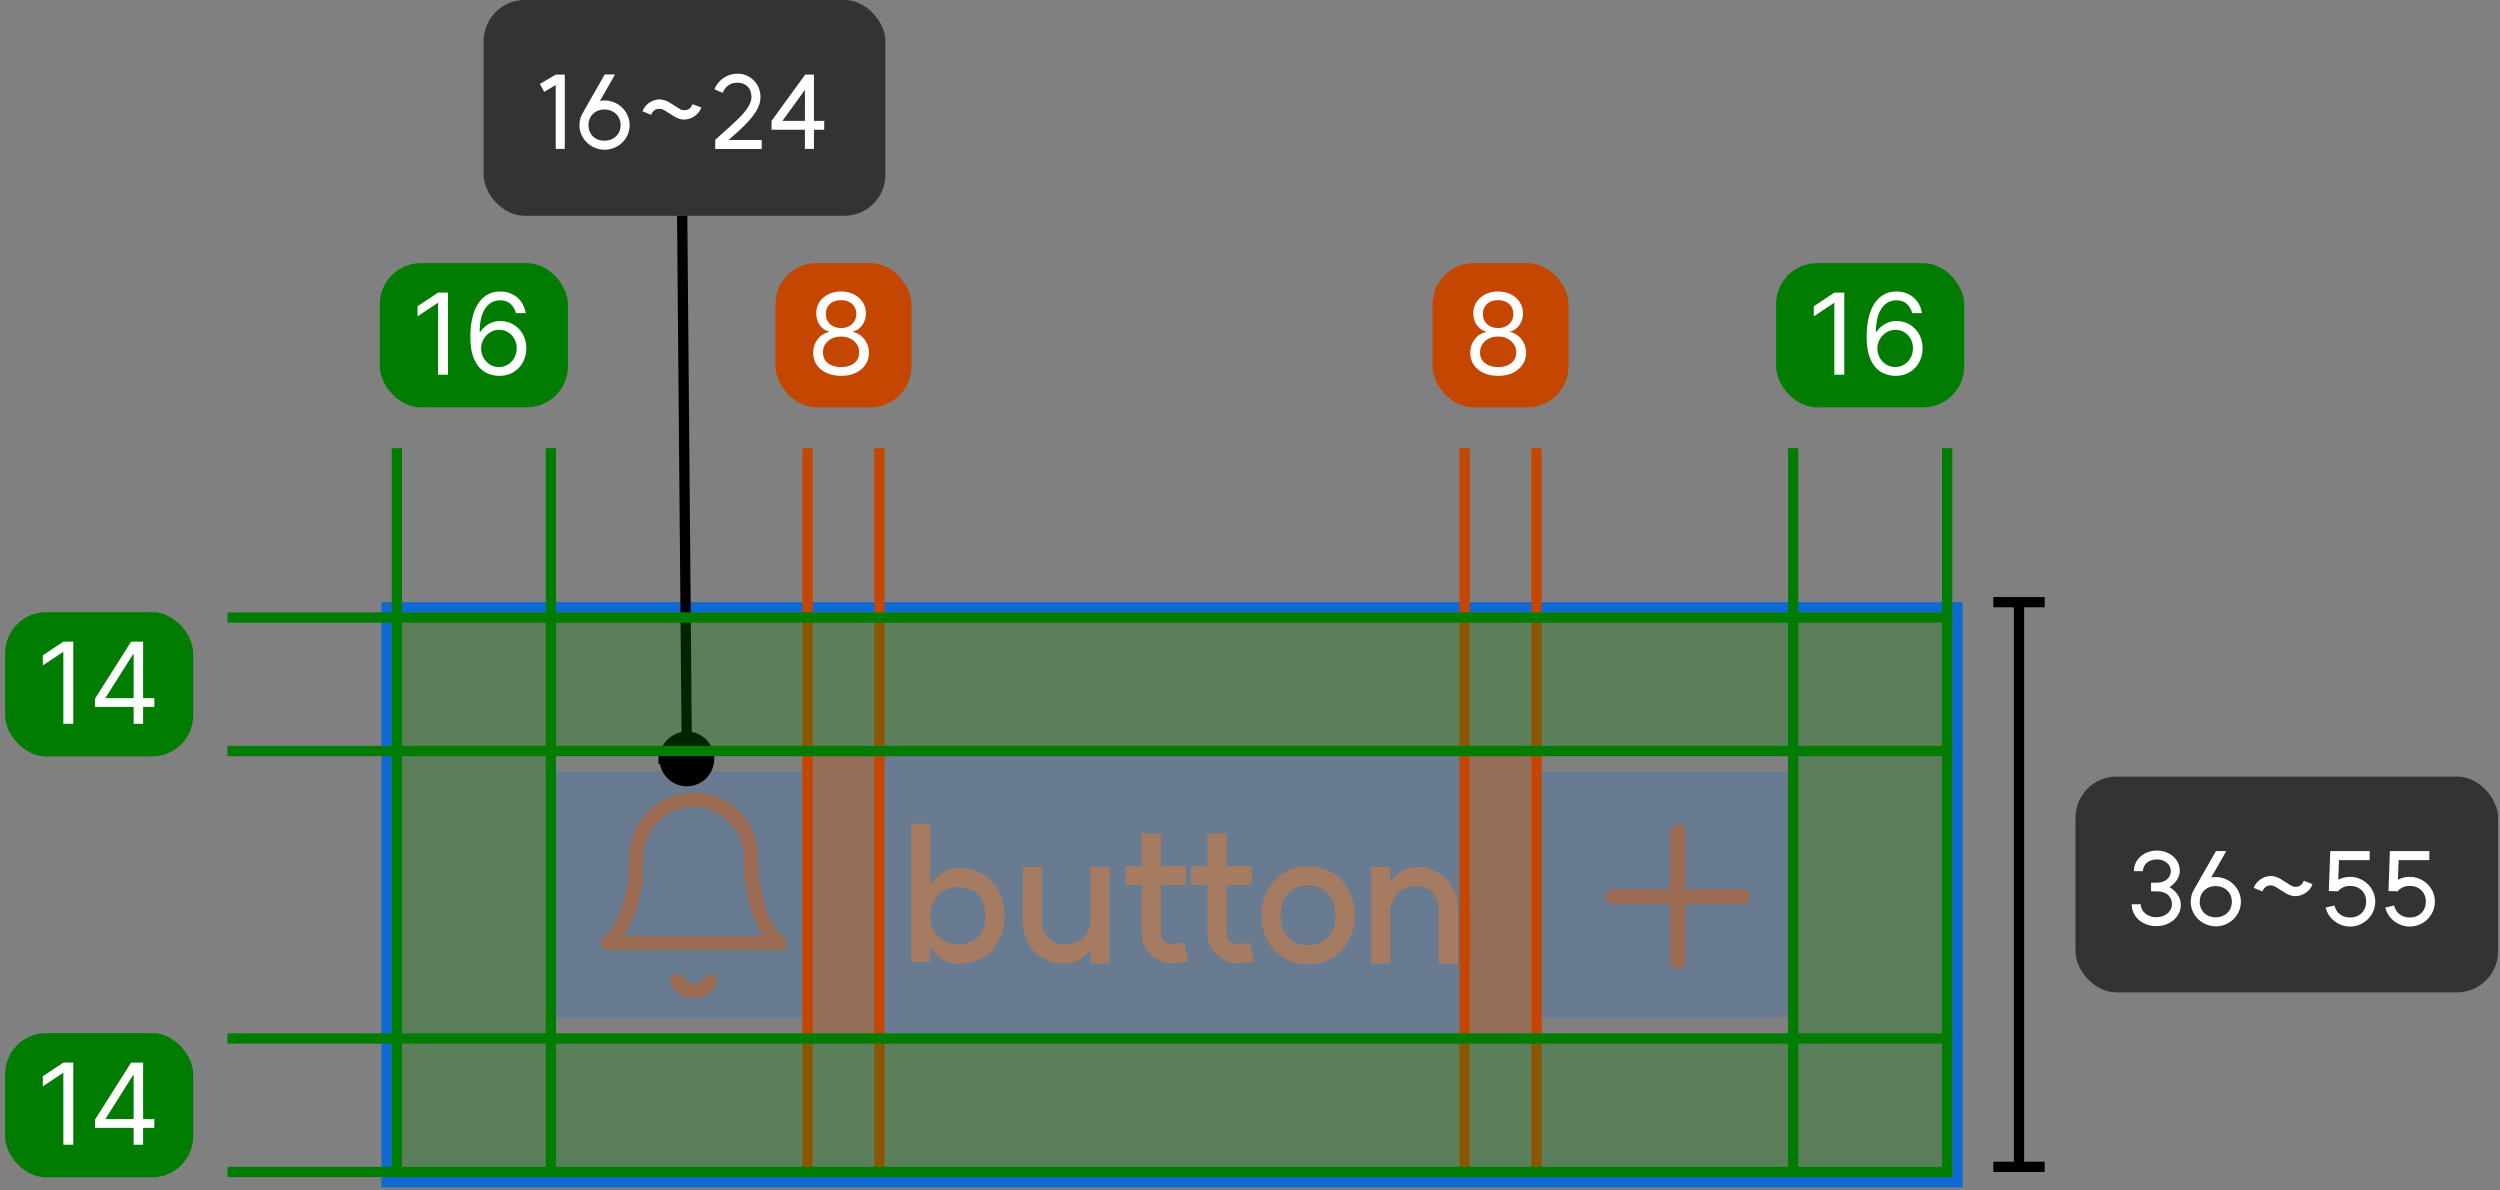 <svg width="336" height="160" viewBox="0 0 336 160" fill="none" xmlns="http://www.w3.org/2000/svg">
<rect x="0" y="0" width="336" height="160" fill="#808080" stroke="none"/>
<g opacity="0.6">
<path fill-rule="evenodd" clip-rule="evenodd" d="M93.234 106.52C90.935 106.52 88.731 107.432 87.106 109.058C85.481 110.683 84.568 112.887 84.568 115.185C84.568 119.536 83.637 122.263 82.76 123.871C82.32 124.677 81.889 125.212 81.582 125.535C81.429 125.697 81.306 125.807 81.229 125.871C81.19 125.904 81.162 125.925 81.148 125.936L81.137 125.944C80.79 126.18 80.636 126.615 80.758 127.018C80.881 127.424 81.255 127.702 81.68 127.702H104.788C105.212 127.702 105.586 127.424 105.709 127.018C105.831 126.615 105.677 126.18 105.331 125.944L105.319 125.936C105.305 125.925 105.277 125.904 105.239 125.871C105.161 125.807 105.038 125.697 104.885 125.535C104.579 125.212 104.147 124.677 103.707 123.871C102.83 122.263 101.899 119.536 101.899 115.185C101.899 112.887 100.986 110.683 99.361 109.058C97.736 107.432 95.532 106.52 93.234 106.52ZM102.017 124.793C102.218 125.163 102.421 125.489 102.618 125.776H83.849C84.046 125.489 84.249 125.163 84.451 124.793C85.499 122.87 86.494 119.82 86.494 115.185C86.494 113.398 87.204 111.683 88.468 110.419C89.732 109.155 91.446 108.445 93.234 108.445C95.021 108.445 96.736 109.155 97.999 110.419C99.263 111.683 99.974 113.398 99.974 115.185C99.974 119.82 100.968 122.87 102.017 124.793ZM91.846 131.391C91.579 130.931 90.99 130.774 90.53 131.041C90.07 131.308 89.913 131.897 90.18 132.357C90.49 132.892 90.936 133.336 91.472 133.645C92.008 133.954 92.615 134.116 93.234 134.116C93.852 134.116 94.46 133.954 94.996 133.645C95.532 133.336 95.977 132.892 96.287 132.357C96.554 131.897 96.398 131.308 95.938 131.041C95.478 130.774 94.889 130.931 94.622 131.391C94.481 131.634 94.278 131.836 94.035 131.976C93.791 132.117 93.515 132.19 93.234 132.19C92.953 132.19 92.676 132.117 92.433 131.976C92.189 131.836 91.987 131.634 91.846 131.391Z" fill="#EE6002"/>
<path d="M128.754 126.958C131.114 126.958 132.43 125.343 132.43 123.083C132.43 120.848 131.114 119.209 128.754 119.209C126.792 119.209 125.029 120.749 125.029 123.083C125.029 125.443 126.792 126.958 128.754 126.958ZM122.446 129.317V110.69H125.029V118.886C126.122 117.247 127.711 116.675 128.953 116.675C132.852 116.675 135.013 119.631 135.013 123.083C135.013 126.56 132.828 129.516 128.928 129.516C127.711 129.516 126.171 129.094 125.029 127.281V129.317H122.446ZM140.053 123.729C140.053 125.617 141.196 126.958 143.232 126.958C145.269 126.958 146.585 125.343 146.561 123.605V116.477H149.144V129.491H146.561V127.554C145.666 128.87 144.549 129.491 142.909 129.491C140.103 129.491 137.47 127.455 137.47 123.853V116.526H140.053V123.729ZM159.708 129.168C159.187 129.293 158.094 129.491 157.225 129.442C155.287 129.342 153.45 127.678 153.45 125.517V118.936H151.239V116.402H153.45V112.006H156.033V116.402H159.386V118.936H156.033V125.517C156.033 126.362 156.554 126.834 157.399 126.859C157.97 126.883 158.69 126.759 159.137 126.66L159.708 129.168ZM168.549 129.168C168.027 129.293 166.934 129.491 166.065 129.442C164.128 129.342 162.29 127.678 162.29 125.517V118.936H160.079V116.402H162.29V112.006H164.873V116.402H168.226V118.936H164.873V125.517C164.873 126.362 165.394 126.834 166.239 126.859C166.81 126.883 167.53 126.759 167.977 126.66L168.549 129.168ZM175.793 127.032C178.127 127.032 179.493 125.343 179.493 123.034C179.493 120.699 178.127 119.01 175.793 119.01C173.458 119.01 172.117 120.699 172.117 123.034C172.117 125.343 173.458 127.032 175.793 127.032ZM169.534 123.034C169.534 119.482 171.918 116.452 175.793 116.452C179.767 116.452 182.076 119.482 182.076 123.034C182.076 126.56 179.767 129.591 175.793 129.591C171.918 129.591 169.534 126.56 169.534 123.034ZM193.369 122.289C193.369 120.326 192.251 119.085 190.215 119.085C188.302 119.085 186.837 120.699 186.862 122.438V129.491H184.279V116.526H186.862V118.588C187.731 117.346 188.874 116.526 190.513 116.526C193.046 116.526 195.952 118.464 195.952 122.189V129.491H193.369V122.289Z" fill="#FF8120"/>
<path d="M225.512 110.792C226.083 110.792 226.547 111.256 226.547 111.827V119.467H234.187L234.293 119.473C234.815 119.526 235.222 119.966 235.222 120.502C235.222 121.038 234.815 121.478 234.293 121.531L234.187 121.537H226.547V129.176L226.541 129.282C226.488 129.804 226.047 130.211 225.512 130.211C224.976 130.211 224.536 129.804 224.482 129.282L224.477 129.176V121.537H216.838C216.266 121.537 215.803 121.073 215.803 120.502C215.803 119.93 216.266 119.467 216.838 119.467H224.477V111.827C224.477 111.256 224.94 110.792 225.512 110.792Z" fill="#EE6002"/>
</g>
<rect x="51.962" y="81.62" width="211.114" height="77.271" stroke="#0D69D4" stroke-width="1.38"/>
<rect x="107.845" y="101.627" width="11.039" height="37.255" fill="#C54600" fill-opacity="0.3"/>
<line x1="108.535" y1="60.232" x2="108.535" y2="158.201" stroke="#C54600" stroke-width="1.38"/>
<line x1="118.194" y1="60.232" x2="118.194" y2="158.201" stroke="#C54600" stroke-width="1.38"/>
<rect x="104.225" y="35.364" width="18.279" height="19.38" rx="5.519" fill="#C54600"/>
<path d="M113.043 50.515C112.303 50.515 111.649 50.384 111.081 50.122C110.517 49.856 110.076 49.491 109.76 49.028C109.444 48.56 109.288 48.029 109.291 47.432C109.288 46.965 109.379 46.534 109.566 46.139C109.753 45.74 110.008 45.407 110.332 45.141C110.659 44.872 111.023 44.701 111.426 44.629V44.565C110.898 44.428 110.477 44.132 110.165 43.675C109.852 43.215 109.697 42.693 109.701 42.107C109.697 41.546 109.839 41.045 110.127 40.603C110.414 40.161 110.81 39.812 111.313 39.557C111.819 39.302 112.396 39.175 113.043 39.175C113.682 39.175 114.254 39.302 114.757 39.557C115.26 39.812 115.655 40.161 115.943 40.603C116.234 41.045 116.381 41.546 116.385 42.107C116.381 42.693 116.221 43.215 115.905 43.675C115.592 44.132 115.177 44.428 114.66 44.565V44.629C115.059 44.701 115.418 44.872 115.738 45.141C116.058 45.407 116.313 45.74 116.503 46.139C116.694 46.534 116.791 46.965 116.794 47.432C116.791 48.029 116.629 48.56 116.309 49.028C115.993 49.491 115.553 49.856 114.989 50.122C114.428 50.384 113.779 50.515 113.043 50.515ZM113.043 49.329C113.542 49.329 113.973 49.248 114.336 49.087C114.699 48.925 114.98 48.697 115.177 48.402C115.375 48.108 115.475 47.763 115.479 47.367C115.475 46.951 115.368 46.582 115.156 46.263C114.944 45.943 114.654 45.691 114.288 45.508C113.925 45.325 113.51 45.233 113.043 45.233C112.572 45.233 112.152 45.325 111.781 45.508C111.415 45.691 111.126 45.943 110.914 46.263C110.705 46.582 110.603 46.951 110.606 47.367C110.603 47.763 110.698 48.108 110.892 48.402C111.09 48.697 111.372 48.925 111.738 49.087C112.105 49.248 112.54 49.329 113.043 49.329ZM113.043 44.09C113.438 44.09 113.788 44.011 114.094 43.853C114.403 43.695 114.645 43.474 114.821 43.19C114.998 42.906 115.087 42.574 115.091 42.193C115.087 41.819 114.999 41.494 114.827 41.218C114.654 40.937 114.415 40.722 114.11 40.571C113.805 40.416 113.449 40.339 113.043 40.339C112.63 40.339 112.268 40.416 111.959 40.571C111.65 40.722 111.411 40.937 111.243 41.218C111.074 41.494 110.991 41.819 110.995 42.193C110.991 42.574 111.075 42.906 111.248 43.19C111.424 43.474 111.667 43.695 111.976 43.853C112.285 44.011 112.64 44.09 113.043 44.09Z" fill="white"/>
<rect x="74.729" y="103.696" width="33.116" height="33.116" fill="#0D69D4" fill-opacity="0.2"/>
<rect x="65" width="54" height="29" rx="5.519" fill="#333333"/>
<path d="M75.905 10.024V20.014H74.691V11.431L73.145 12.342L72.566 11.28L74.691 10.024H75.905ZM81.23 18.91C82.486 18.91 83.41 18.054 83.41 16.813C83.41 15.598 82.486 14.715 81.23 14.715C79.988 14.715 79.091 15.598 79.091 16.813C79.091 18.054 79.975 18.91 81.23 18.91ZM77.877 16.813C77.877 16.164 78.07 15.557 78.401 15.046L81.272 10.01H82.665L80.637 13.556C80.844 13.515 81.051 13.501 81.258 13.501C83.065 13.501 84.624 14.977 84.624 16.813C84.624 18.675 83.079 20.124 81.258 20.124C79.45 20.124 77.877 18.675 77.877 16.813ZM86.348 14.95C86.9 13.625 88.128 13.335 88.708 13.363C89.467 13.418 89.922 13.736 90.046 13.818L91.219 14.55C91.399 14.66 91.55 14.798 91.937 14.812C92.282 14.826 92.806 14.715 93.082 13.998L94.255 14.453C93.744 15.791 92.475 16.095 91.868 16.067C91.136 16.026 90.667 15.681 90.557 15.612L89.384 14.881C89.191 14.77 89.053 14.646 88.639 14.619C88.308 14.605 87.797 14.729 87.507 15.433L86.348 14.95ZM96.125 18.813C98.126 16.882 100.996 14.826 100.996 13.073C100.996 11.749 100.154 11.114 99.133 11.114C98.416 11.114 97.615 11.362 97.118 12.48L96.015 11.997C96.746 10.327 98.195 9.9 99.133 9.9C100.637 9.9 102.21 11.072 102.21 13.073C102.21 15.143 99.823 17.13 97.933 18.813H102.376V20.028H96.125V18.813ZM109.394 10.024V16.247H110.774V17.433H109.394V20.014H108.18V17.433H103.695V16.247L108.221 10.024H109.394ZM105.158 16.247H108.18V12.08L105.158 16.247Z" fill="white"/>
<path d="M88.635 102.03C88.653 104.062 90.314 105.695 92.346 105.678C94.378 105.66 96.011 103.999 95.994 101.967C95.977 99.934 94.315 98.301 92.283 98.319C90.251 98.336 88.618 99.998 88.635 102.03ZM90.995 29.007L91.625 102.004L93.004 101.992L92.375 28.995L90.995 29.007Z" fill="black"/>
<path d="M88.5 102L95.5 102" stroke="black" stroke-width="1.38"/>
<rect x="196.154" y="101.627" width="11.039" height="37.255" fill="#C54600" fill-opacity="0.3"/>
<line x1="196.844" y1="60.232" x2="196.844" y2="158.201" stroke="#C54600" stroke-width="1.38"/>
<line x1="206.503" y1="60.232" x2="206.503" y2="158.201" stroke="#C54600" stroke-width="1.38"/>
<rect x="192.534" y="35.364" width="18.279" height="19.38" rx="5.519" fill="#C54600"/>
<path d="M201.352 50.515C200.612 50.515 199.958 50.384 199.39 50.122C198.826 49.856 198.386 49.491 198.07 49.028C197.753 48.56 197.597 48.029 197.601 47.432C197.597 46.965 197.689 46.534 197.876 46.139C198.062 45.74 198.318 45.407 198.641 45.141C198.968 44.872 199.333 44.701 199.735 44.629V44.565C199.207 44.428 198.786 44.132 198.474 43.675C198.161 43.215 198.007 42.693 198.01 42.107C198.007 41.546 198.149 41.045 198.436 40.603C198.724 40.161 199.119 39.812 199.622 39.557C200.129 39.302 200.705 39.175 201.352 39.175C201.992 39.175 202.563 39.302 203.066 39.557C203.569 39.812 203.964 40.161 204.252 40.603C204.543 41.045 204.69 41.546 204.694 42.107C204.69 42.693 204.53 43.215 204.214 43.675C203.902 44.132 203.487 44.428 202.969 44.565V44.629C203.368 44.701 203.727 44.872 204.047 45.141C204.367 45.407 204.622 45.74 204.812 46.139C205.003 46.534 205.1 46.965 205.103 47.432C205.1 48.029 204.938 48.56 204.618 49.028C204.302 49.491 203.862 49.856 203.298 50.122C202.737 50.384 202.089 50.515 201.352 50.515ZM201.352 49.329C201.852 49.329 202.283 49.248 202.646 49.087C203.009 48.925 203.289 48.697 203.487 48.402C203.684 48.108 203.785 47.763 203.788 47.367C203.785 46.951 203.677 46.582 203.465 46.263C203.253 45.943 202.964 45.691 202.597 45.508C202.234 45.325 201.819 45.233 201.352 45.233C200.881 45.233 200.461 45.325 200.091 45.508C199.724 45.691 199.435 45.943 199.223 46.263C199.015 46.582 198.912 46.951 198.916 47.367C198.912 47.763 199.007 48.108 199.201 48.402C199.399 48.697 199.681 48.925 200.048 49.087C200.414 49.248 200.849 49.329 201.352 49.329ZM201.352 44.09C201.747 44.09 202.098 44.011 202.403 43.853C202.712 43.695 202.955 43.474 203.131 43.19C203.307 42.906 203.397 42.574 203.4 42.193C203.397 41.819 203.309 41.494 203.136 41.218C202.964 40.937 202.725 40.722 202.419 40.571C202.114 40.416 201.758 40.339 201.352 40.339C200.939 40.339 200.578 40.416 200.269 40.571C199.96 40.722 199.721 40.937 199.552 41.218C199.383 41.494 199.3 41.819 199.304 42.193C199.3 42.574 199.385 42.906 199.557 43.19C199.733 43.474 199.976 43.695 200.285 43.853C200.594 44.011 200.95 44.09 201.352 44.09Z" fill="white"/>
<rect x="118.884" y="101.627" width="77.271" height="37.255" fill="#0D69D4" fill-opacity="0.2"/>
<rect x="207.193" y="103.696" width="33.116" height="33.116" fill="#0D69D4" fill-opacity="0.2"/>
<rect x="52.652" y="82.309" width="209.734" height="19.318" fill="#007D00" fill-opacity="0.3"/>
<line x1="30.575" y1="82.999" x2="262.386" y2="82.999" stroke="#007D00" stroke-width="1.38"/>
<line x1="30.575" y1="100.936" x2="262.386" y2="100.936" stroke="#007D00" stroke-width="1.38"/>
<rect x="0.687" y="82.277" width="25.279" height="19.38" rx="5.519" fill="#007D00"/>
<path d="M9.85 86.239V97.277H8.513V87.64H8.448L5.753 89.43V88.071L8.513 86.239H9.85ZM12.766 95.014V93.914L17.617 86.239H18.415V87.942H17.875L14.21 93.742V93.828H20.743V95.014H12.766ZM17.962 97.277V94.679V94.167V86.239H19.234V97.277H17.962Z" fill="white"/>
<rect x="52.652" y="138.882" width="209.734" height="19.318" fill="#007D00" fill-opacity="0.3"/>
<line x1="30.575" y1="139.572" x2="262.386" y2="139.572" stroke="#007D00" stroke-width="1.38"/>
<line x1="30.575" y1="157.509" x2="262.386" y2="157.509" stroke="#007D00" stroke-width="1.38"/>
<rect x="0.687" y="138.851" width="25.279" height="19.38" rx="5.519" fill="#007D00"/>
<path d="M9.85 142.812V153.851H8.513V144.213H8.448L5.753 146.003V144.645L8.513 142.812H9.85ZM12.766 151.587V150.487L17.617 142.812H18.415V144.515H17.875L14.21 150.315V150.401H20.743V151.587H12.766ZM17.962 153.851V151.253V150.741V142.812H19.234V153.851H17.962Z" fill="white"/>
<rect x="52.652" y="101.627" width="22.077" height="37.255" fill="#007D00" fill-opacity="0.3"/>
<line x1="53.342" y1="60.232" x2="53.342" y2="158.201" stroke="#007D00" stroke-width="1.38"/>
<line x1="74.039" y1="60.232" x2="74.039" y2="158.201" stroke="#007D00" stroke-width="1.38"/>
<rect x="51.051" y="35.364" width="25.279" height="19.38" rx="5.519" fill="#007D00"/>
<path d="M60.214 39.326V50.364H58.877V40.727H58.812L56.117 42.517V41.158L58.877 39.326H60.214ZM67.054 50.515C66.601 50.508 66.148 50.422 65.695 50.257C65.243 50.091 64.829 49.813 64.456 49.421C64.082 49.026 63.782 48.492 63.556 47.82C63.329 47.145 63.216 46.297 63.216 45.276C63.216 44.299 63.308 43.433 63.491 42.678C63.674 41.92 63.94 41.282 64.289 40.765C64.637 40.244 65.058 39.848 65.55 39.579C66.046 39.309 66.605 39.175 67.226 39.175C67.844 39.175 68.394 39.299 68.876 39.547C69.361 39.791 69.756 40.132 70.061 40.571C70.367 41.009 70.564 41.514 70.654 42.085H69.339C69.217 41.589 68.98 41.178 68.628 40.851C68.275 40.524 67.808 40.361 67.226 40.361C66.371 40.361 65.697 40.732 65.205 41.476C64.716 42.22 64.47 43.264 64.467 44.608H64.553C64.754 44.302 64.993 44.042 65.27 43.826C65.55 43.607 65.859 43.438 66.197 43.32C66.534 43.201 66.892 43.142 67.269 43.142C67.902 43.142 68.48 43.3 69.005 43.616C69.529 43.929 69.95 44.362 70.266 44.915C70.582 45.465 70.74 46.095 70.74 46.807C70.74 47.49 70.588 48.115 70.282 48.683C69.977 49.247 69.547 49.696 68.994 50.03C68.444 50.361 67.798 50.522 67.054 50.515ZM67.054 49.329C67.507 49.329 67.913 49.216 68.272 48.99C68.635 48.763 68.921 48.46 69.129 48.079C69.341 47.698 69.447 47.274 69.447 46.807C69.447 46.35 69.344 45.935 69.14 45.562C68.938 45.184 68.66 44.885 68.304 44.662C67.952 44.439 67.55 44.328 67.097 44.328C66.755 44.328 66.438 44.396 66.143 44.532C65.848 44.665 65.59 44.849 65.367 45.082C65.147 45.316 64.975 45.583 64.849 45.885C64.724 46.183 64.661 46.498 64.661 46.828C64.661 47.267 64.763 47.676 64.968 48.057C65.176 48.438 65.46 48.745 65.819 48.979C66.182 49.213 66.594 49.329 67.054 49.329Z" fill="white"/>
<rect x="240.309" y="101.627" width="22.077" height="37.255" fill="#007D00" fill-opacity="0.3"/>
<line x1="240.999" y1="60.232" x2="240.999" y2="158.201" stroke="#007D00" stroke-width="1.38"/>
<line x1="261.696" y1="60.232" x2="261.696" y2="158.201" stroke="#007D00" stroke-width="1.38"/>
<rect x="238.708" y="35.364" width="25.279" height="19.38" rx="5.519" fill="#007D00"/>
<path d="M247.871 39.326V50.364H246.534V40.727H246.469L243.774 42.517V41.158L246.534 39.326H247.871ZM254.711 50.515C254.258 50.508 253.805 50.422 253.352 50.257C252.9 50.091 252.486 49.813 252.113 49.421C251.739 49.026 251.439 48.492 251.213 47.82C250.986 47.145 250.873 46.297 250.873 45.276C250.873 44.299 250.965 43.433 251.148 42.678C251.331 41.92 251.597 41.282 251.946 40.765C252.294 40.244 252.715 39.848 253.207 39.579C253.703 39.309 254.262 39.175 254.883 39.175C255.501 39.175 256.051 39.299 256.533 39.547C257.018 39.791 257.413 40.132 257.718 40.571C258.024 41.009 258.221 41.514 258.311 42.085H256.996C256.874 41.589 256.637 41.178 256.285 40.851C255.932 40.524 255.465 40.361 254.883 40.361C254.028 40.361 253.354 40.732 252.862 41.476C252.373 42.22 252.127 43.264 252.124 44.608H252.21C252.411 44.302 252.65 44.042 252.927 43.826C253.207 43.607 253.516 43.438 253.854 43.32C254.191 43.201 254.549 43.142 254.926 43.142C255.559 43.142 256.137 43.3 256.662 43.616C257.187 43.929 257.607 44.362 257.923 44.915C258.239 45.465 258.397 46.095 258.397 46.807C258.397 47.49 258.245 48.115 257.939 48.683C257.634 49.247 257.204 49.696 256.651 50.03C256.101 50.361 255.455 50.522 254.711 50.515ZM254.711 49.329C255.163 49.329 255.57 49.216 255.929 48.99C256.292 48.763 256.577 48.46 256.786 48.079C256.998 47.698 257.104 47.274 257.104 46.807C257.104 46.35 257.001 45.935 256.797 45.562C256.595 45.184 256.317 44.885 255.961 44.662C255.609 44.439 255.207 44.328 254.754 44.328C254.412 44.328 254.094 44.396 253.8 44.532C253.505 44.665 253.246 44.849 253.024 45.082C252.804 45.316 252.632 45.583 252.506 45.885C252.38 46.183 252.318 46.498 252.318 46.828C252.318 47.267 252.42 47.676 252.625 48.057C252.833 48.438 253.117 48.745 253.476 48.979C253.839 49.213 254.251 49.329 254.711 49.329Z" fill="white"/>
<path d="M271.355 80.93V156.82" stroke="black" stroke-width="1.38"/>
<path d="M267.905 156.82L274.804 156.82" stroke="black" stroke-width="1.38"/>
<path d="M267.906 80.93L274.805 80.93" stroke="black" stroke-width="1.38"/>
<rect x="278.944" y="104.375" width="56.798" height="29" rx="5.519" fill="#333333"/>
<path d="M291.583 119.228C292.411 119.725 293.101 120.567 293.101 121.574C293.101 123.244 291.638 124.472 289.803 124.472C287.982 124.472 286.505 123.244 286.505 121.533H287.72C287.72 122.402 288.492 123.271 289.803 123.271C291.114 123.271 291.914 122.416 291.914 121.533C291.914 120.663 291.349 119.794 289.831 119.794H289.099V118.635H289.831C291.128 118.635 291.762 117.876 291.762 117.062C291.762 116.289 291.059 115.503 289.886 115.503C288.699 115.503 288.009 116.275 288.009 117.076H286.795C286.795 115.475 288.189 114.316 289.886 114.316C291.583 114.316 292.963 115.475 292.963 117.034C292.963 117.959 292.342 118.731 291.583 119.228ZM297.782 123.285C299.037 123.285 299.962 122.429 299.962 121.188C299.962 119.973 299.037 119.09 297.782 119.09C296.54 119.09 295.643 119.973 295.643 121.188C295.643 122.429 296.526 123.285 297.782 123.285ZM294.429 121.188C294.429 120.539 294.622 119.932 294.953 119.421L297.823 114.385H299.217L297.188 117.931C297.395 117.89 297.602 117.876 297.809 117.876C299.617 117.876 301.176 119.352 301.176 121.188C301.176 123.05 299.631 124.499 297.809 124.499C296.002 124.499 294.429 123.05 294.429 121.188ZM302.9 119.325C303.452 118 304.68 117.71 305.259 117.738C306.018 117.793 306.474 118.111 306.598 118.193L307.771 118.925C307.95 119.035 308.102 119.173 308.488 119.187C308.833 119.201 309.358 119.09 309.633 118.373L310.806 118.828C310.296 120.167 309.026 120.47 308.419 120.442C307.688 120.401 307.219 120.056 307.108 119.987L305.936 119.256C305.742 119.145 305.604 119.021 305.19 118.994C304.859 118.98 304.349 119.104 304.059 119.808L302.9 119.325ZM314.208 119.794L312.994 119.753L313.187 114.385H318.486V115.599H314.36L314.263 118.235C314.732 117.986 315.284 117.848 315.85 117.848C317.672 117.848 319.231 119.325 319.231 121.16C319.231 123.064 317.672 124.527 315.85 124.527C314.305 124.527 312.911 123.451 312.566 121.974L313.753 121.698C313.974 122.678 314.774 123.313 315.85 123.313C317.106 123.313 318.016 122.457 318.016 121.16C318.016 119.932 317.12 119.063 315.85 119.063C315.16 119.063 314.636 119.311 314.208 119.794ZM322.226 119.794L321.011 119.753L321.205 114.385H326.503V115.599H322.378L322.281 118.235C322.75 117.986 323.302 117.848 323.868 117.848C325.689 117.848 327.248 119.325 327.248 121.16C327.248 123.064 325.689 124.527 323.868 124.527C322.322 124.527 320.929 123.451 320.584 121.974L321.77 121.698C321.991 122.678 322.791 123.313 323.868 123.313C325.123 123.313 326.034 122.457 326.034 121.16C326.034 119.932 325.137 119.063 323.868 119.063C323.178 119.063 322.653 119.311 322.226 119.794Z" fill="white"/>
</svg>
